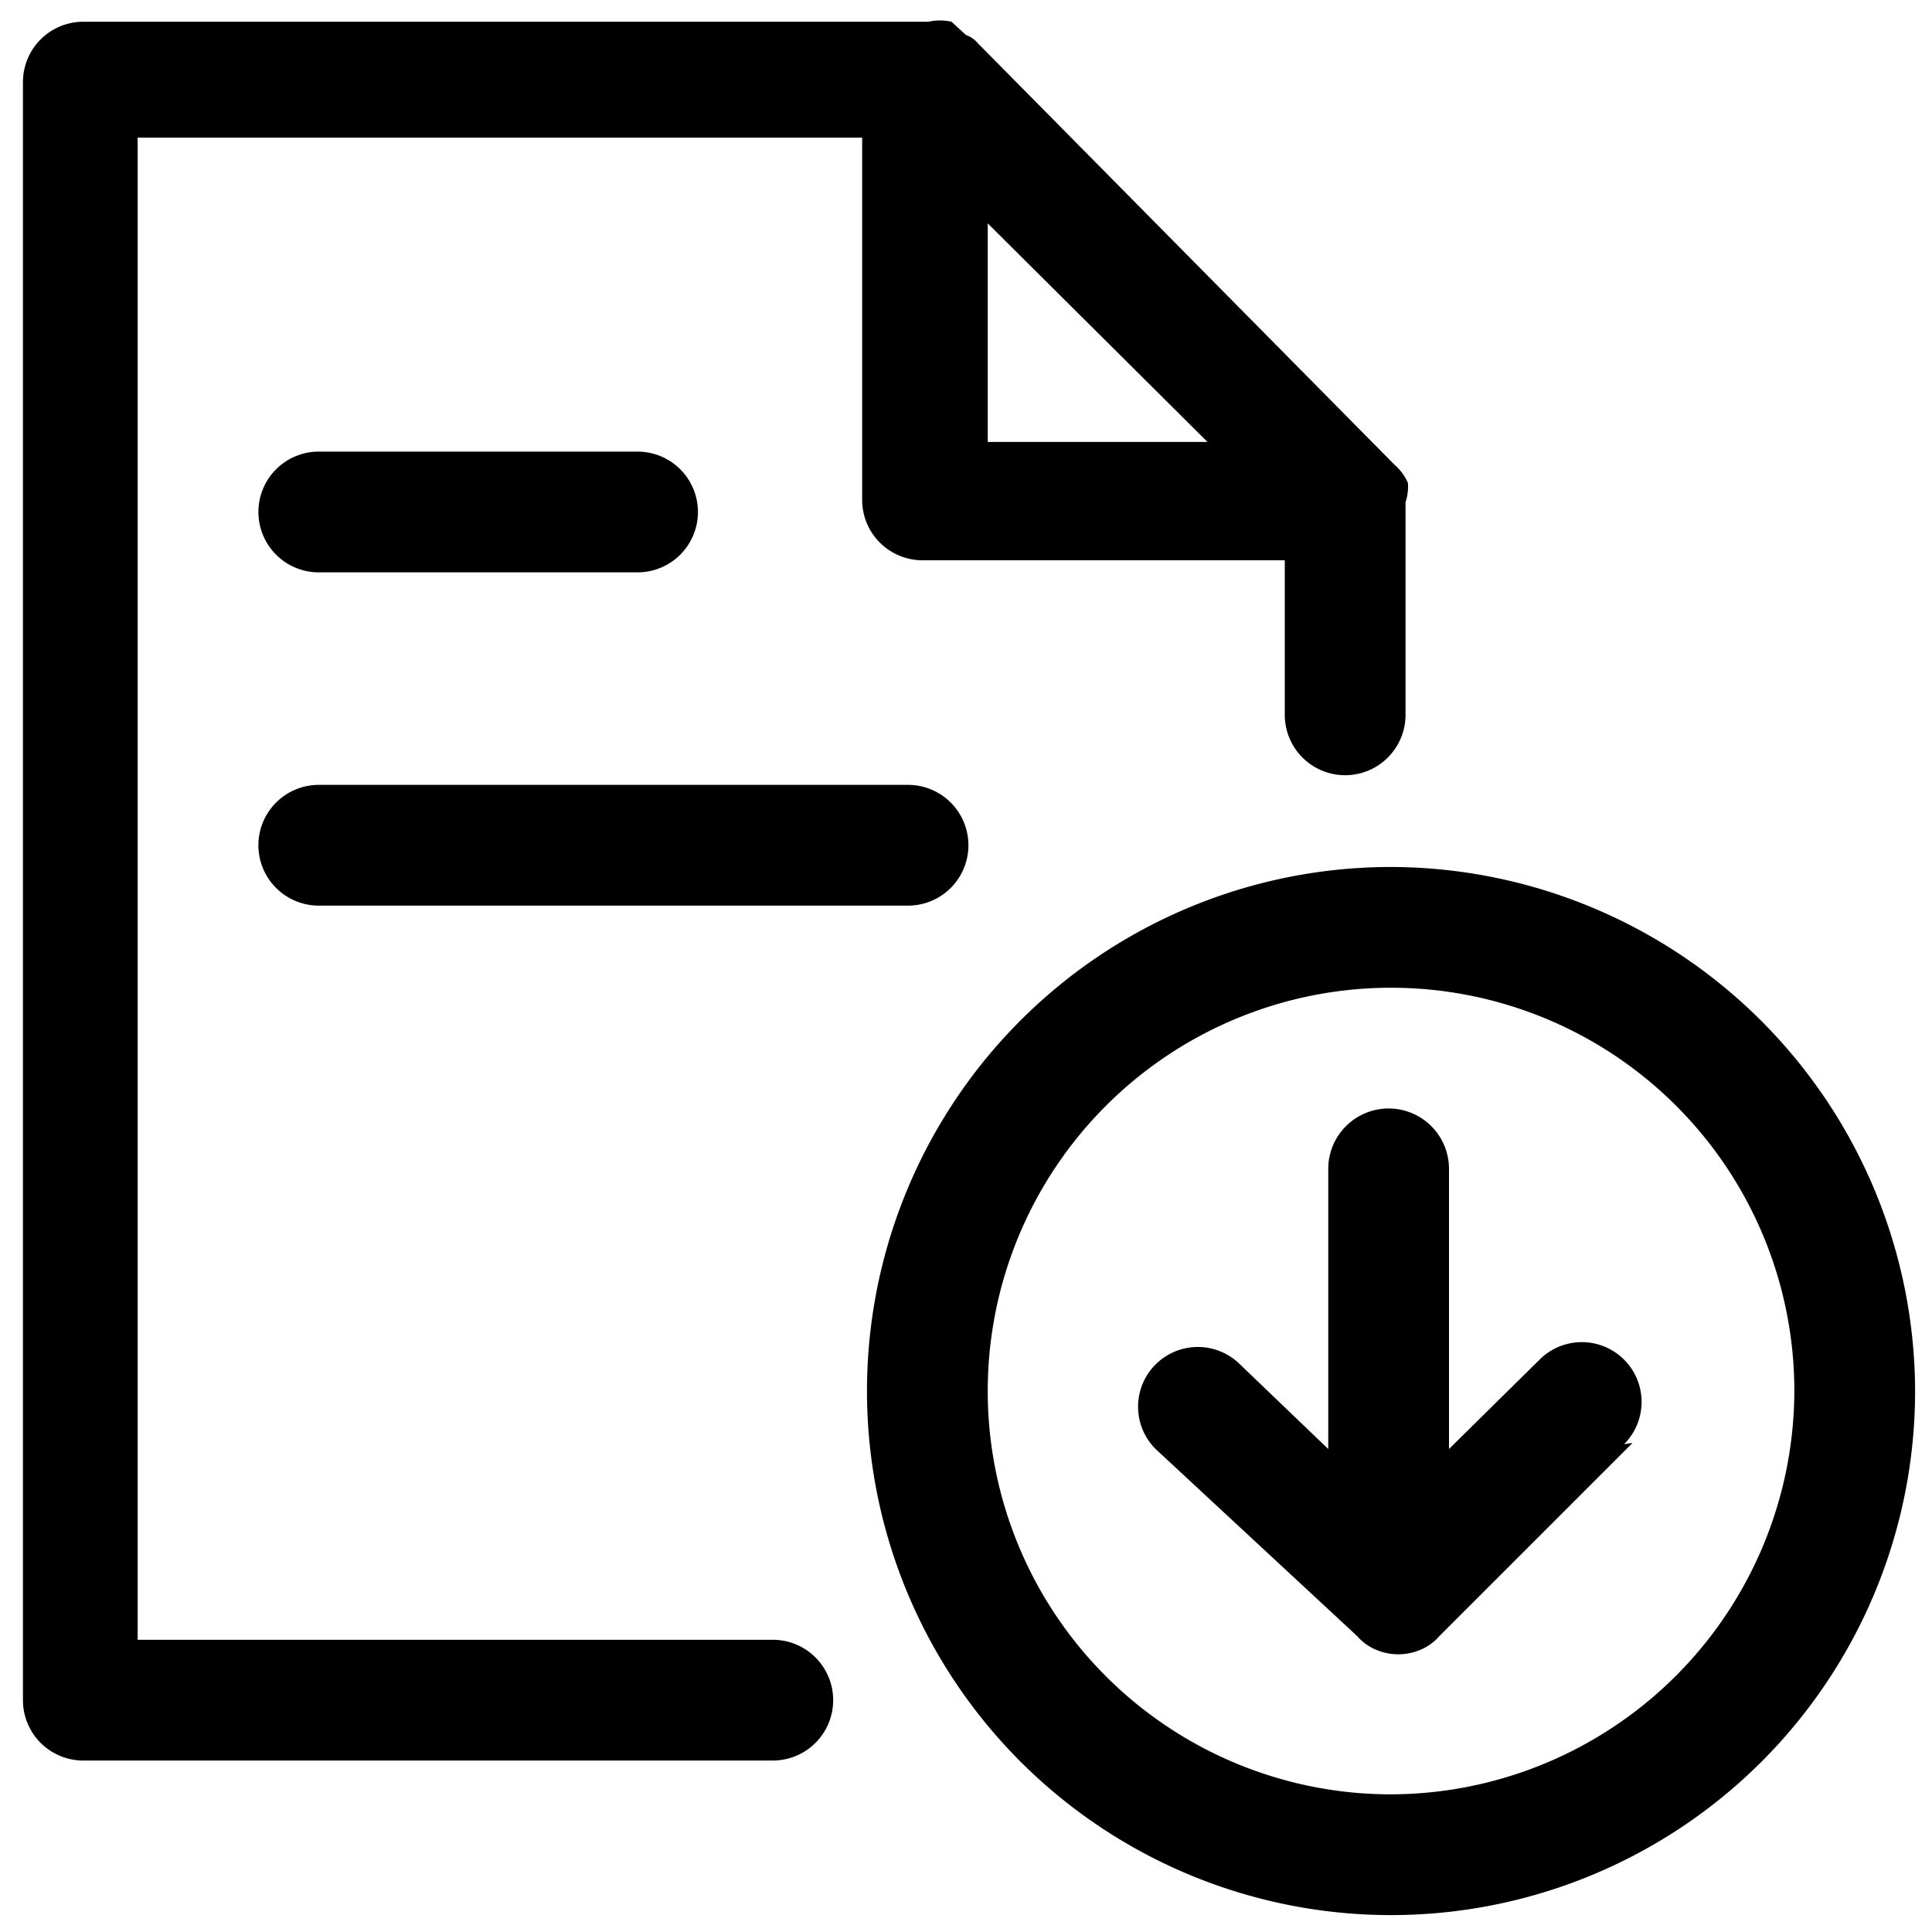 <svg id="Layer_1" data-name="Layer 1" xmlns="http://www.w3.org/2000/svg" viewBox="0 0 16 16"><path d="M11.52,7.18a4.34,4.34,0,1,0,4.34,4.34A4.35,4.35,0,0,0,11.52,7.18Zm0,7.68a3.34,3.34,0,1,1,3.34-3.34A3.35,3.35,0,0,1,11.52,14.86Zm2-2.91-1.6,1.6a.42.42,0,0,1-.15.11h0a.47.47,0,0,1-.38,0h0a.42.42,0,0,1-.15-.11L9.57,12a.49.49,0,0,1,.7-.7L11,12V9.68a.5.5,0,0,1,1,0V12l.75-.74a.49.49,0,1,1,.7.7Zm-6-5.45H2.64a.5.5,0,0,0,0,1H7.52a.5.5,0,0,0,0-1ZM5.28,3.74H2.64a.5.5,0,0,0,0,1H5.28a.5.5,0,0,0,0-1ZM11.66,4h0a.42.42,0,0,0-.11-.15L8.1.36A.23.23,0,0,0,8,.29a.1.1,0,0,0,0,0L7.88.18h0a.43.43,0,0,0-.19,0h-7a.5.5,0,0,0-.5.5V14.08a.5.5,0,0,0,.5.5H6.4a.5.5,0,0,0,0-1H1.14V1.14h6v3a.5.5,0,0,0,.5.5h3V5.92a.5.5,0,0,0,1,0V4.16A.43.43,0,0,0,11.66,4ZM8.18,3.66V1.85L10,3.66Z"/></svg>